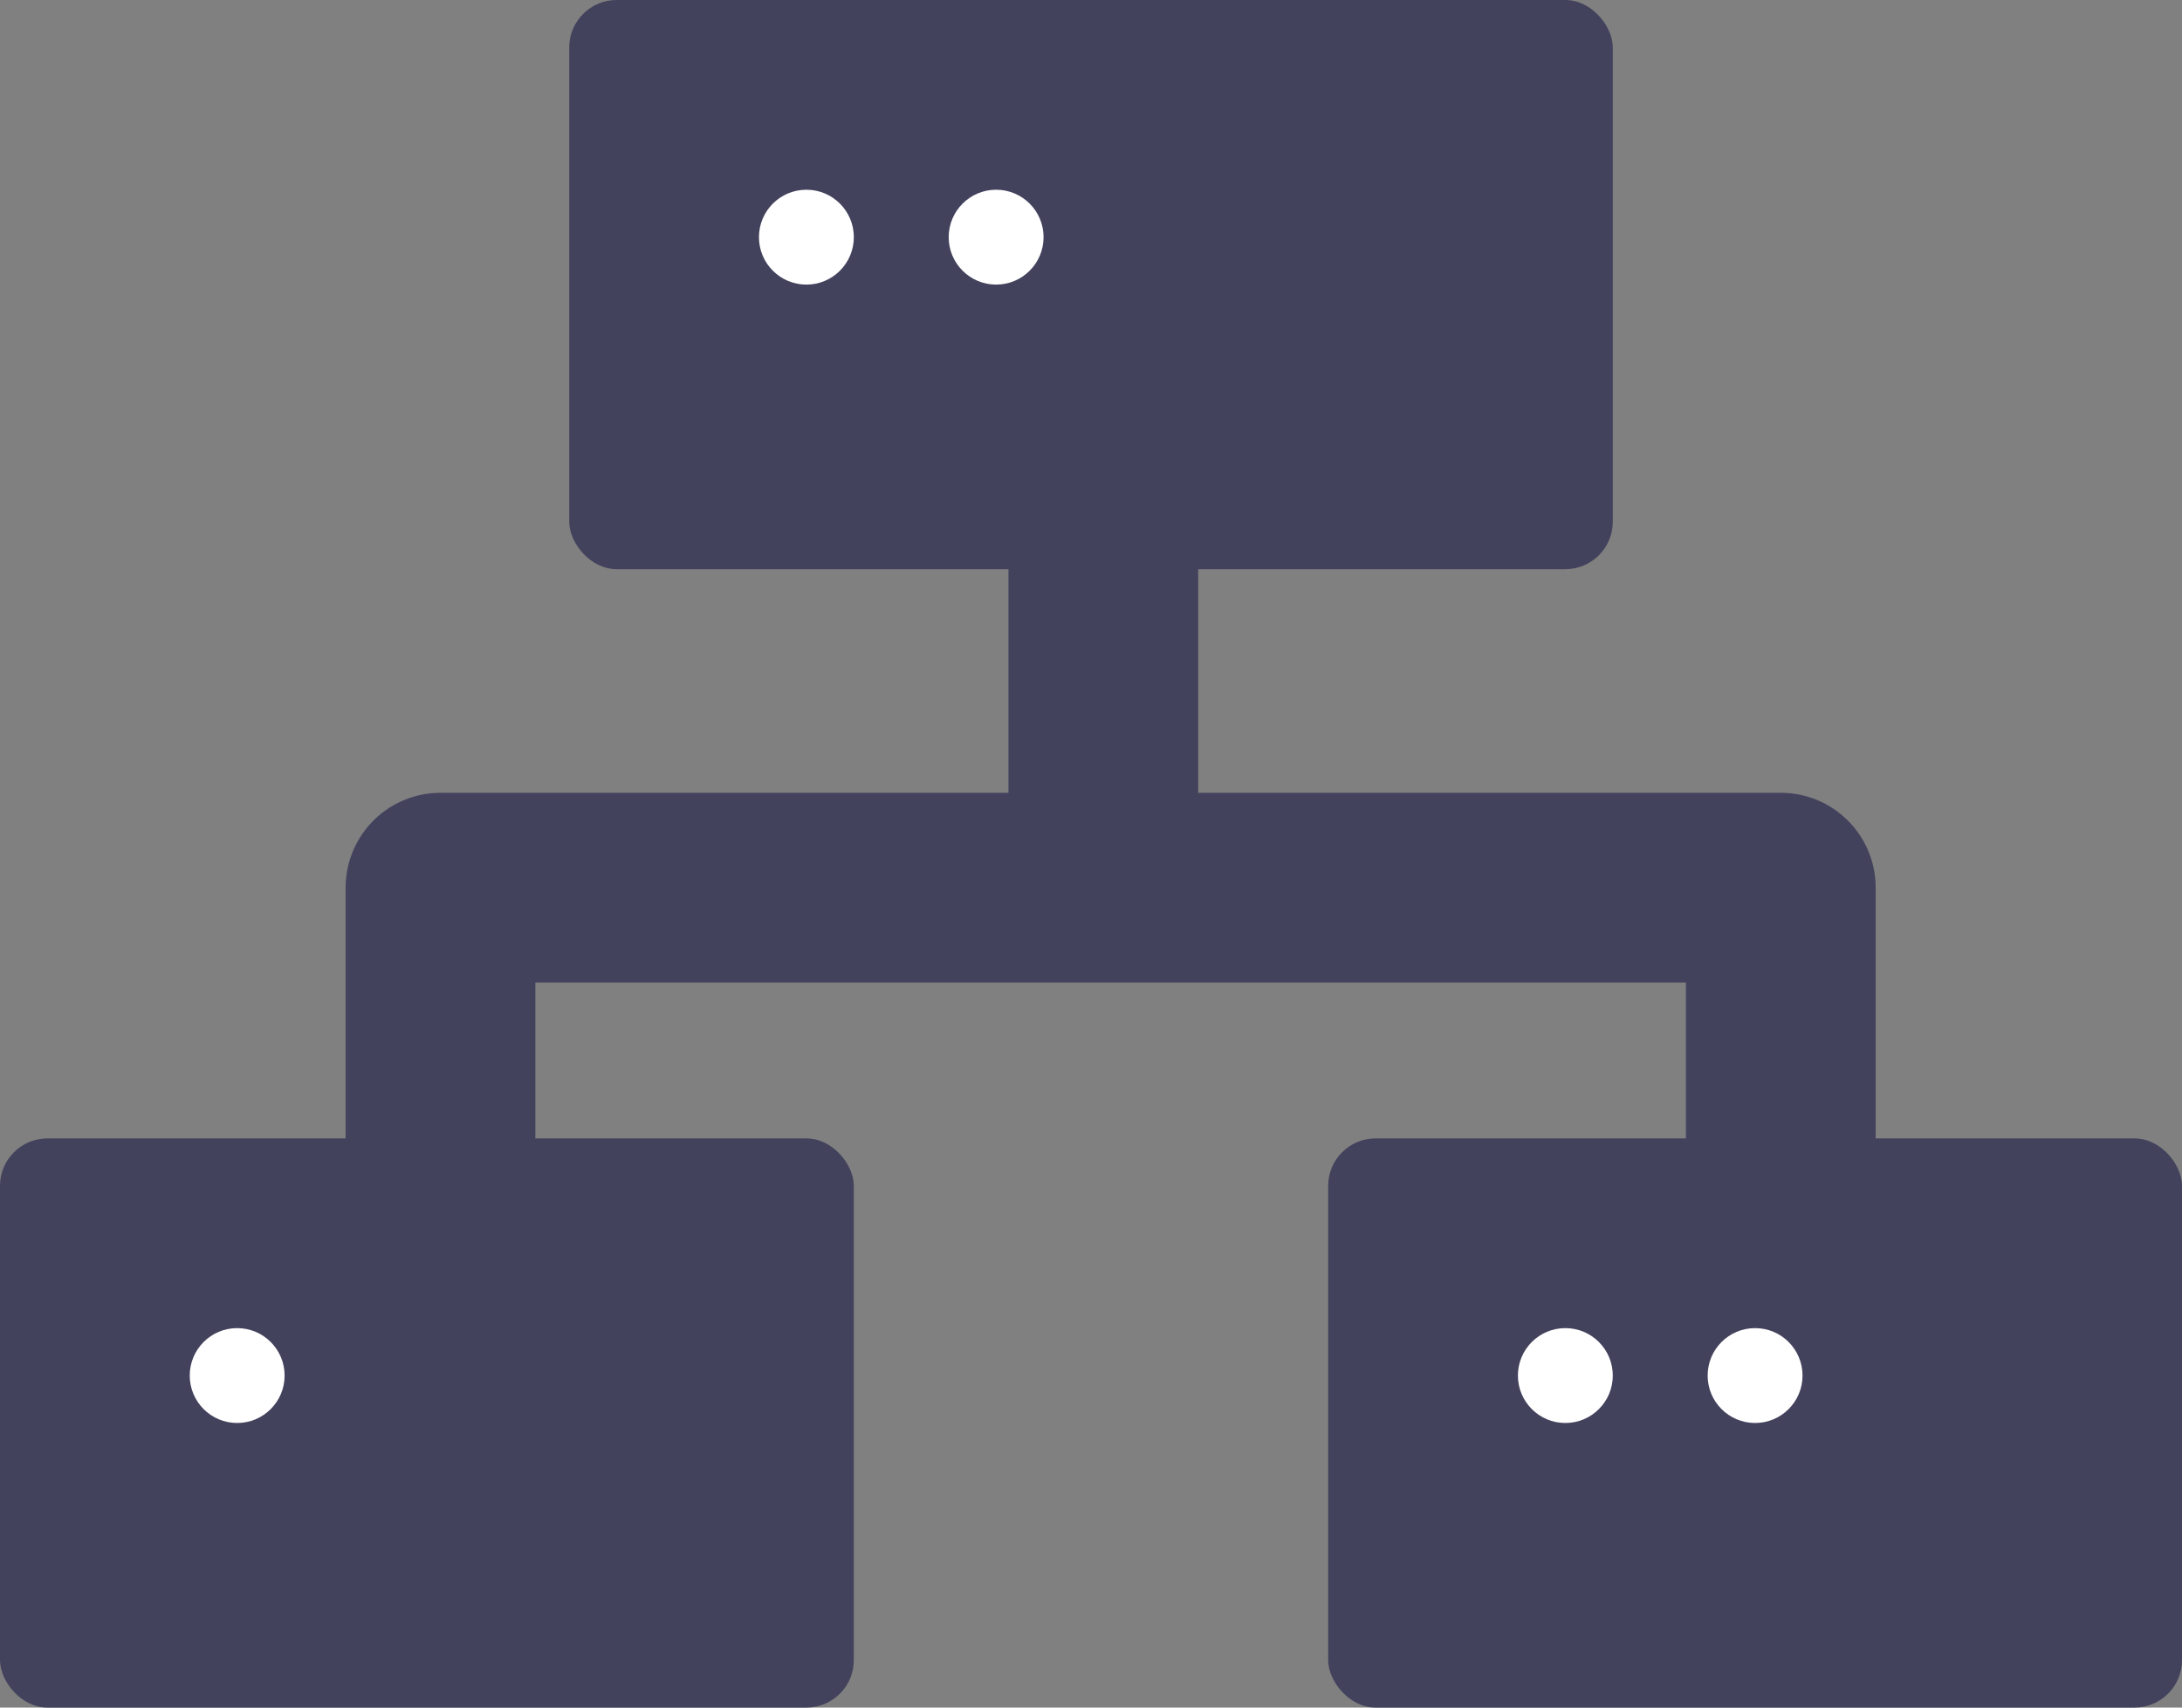 <svg xmlns="http://www.w3.org/2000/svg" width="23" height="18" viewBox="0 0 23 18"><rect x="0" y="0" width="23" height="18" fill="#808080" stroke="none"/><path d="M2620,3252.638v-4.114h14.128v4.114" transform="translate(-2615.357 -3239.167)" fill="none" stroke="#43425d" stroke-linecap="round" stroke-linejoin="round" stroke-width="2"/><path d="M2632.621,3246.033V3241.7" transform="translate(-2620.991 -3237.414)" fill="none" stroke="#43425d" stroke-width="2"/><g transform="translate(6 0)"><rect width="11" height="6" rx="0.5" fill="#43425d"/><circle cx="0.5" cy="0.5" r="0.5" transform="translate(2 2)" fill="#fff"/><circle cx="0.5" cy="0.5" r="0.5" transform="translate(4 2)" fill="#fff"/></g><g transform="translate(0 12)"><rect width="9" height="6" rx="0.5" fill="#43425d"/><circle cx="0.5" cy="0.5" r="0.5" transform="translate(2 2)" fill="#fff"/><ellipse cy="0.5" ry="0.5" transform="translate(4 2)" fill="#fff"/></g><g transform="translate(14 12)"><rect width="9" height="6" rx="0.5" fill="#43425d"/><circle cx="0.5" cy="0.5" r="0.5" transform="translate(2 2)" fill="#fff"/><circle cx="0.5" cy="0.5" r="0.5" transform="translate(4 2)" fill="#fff"/></g></svg>
